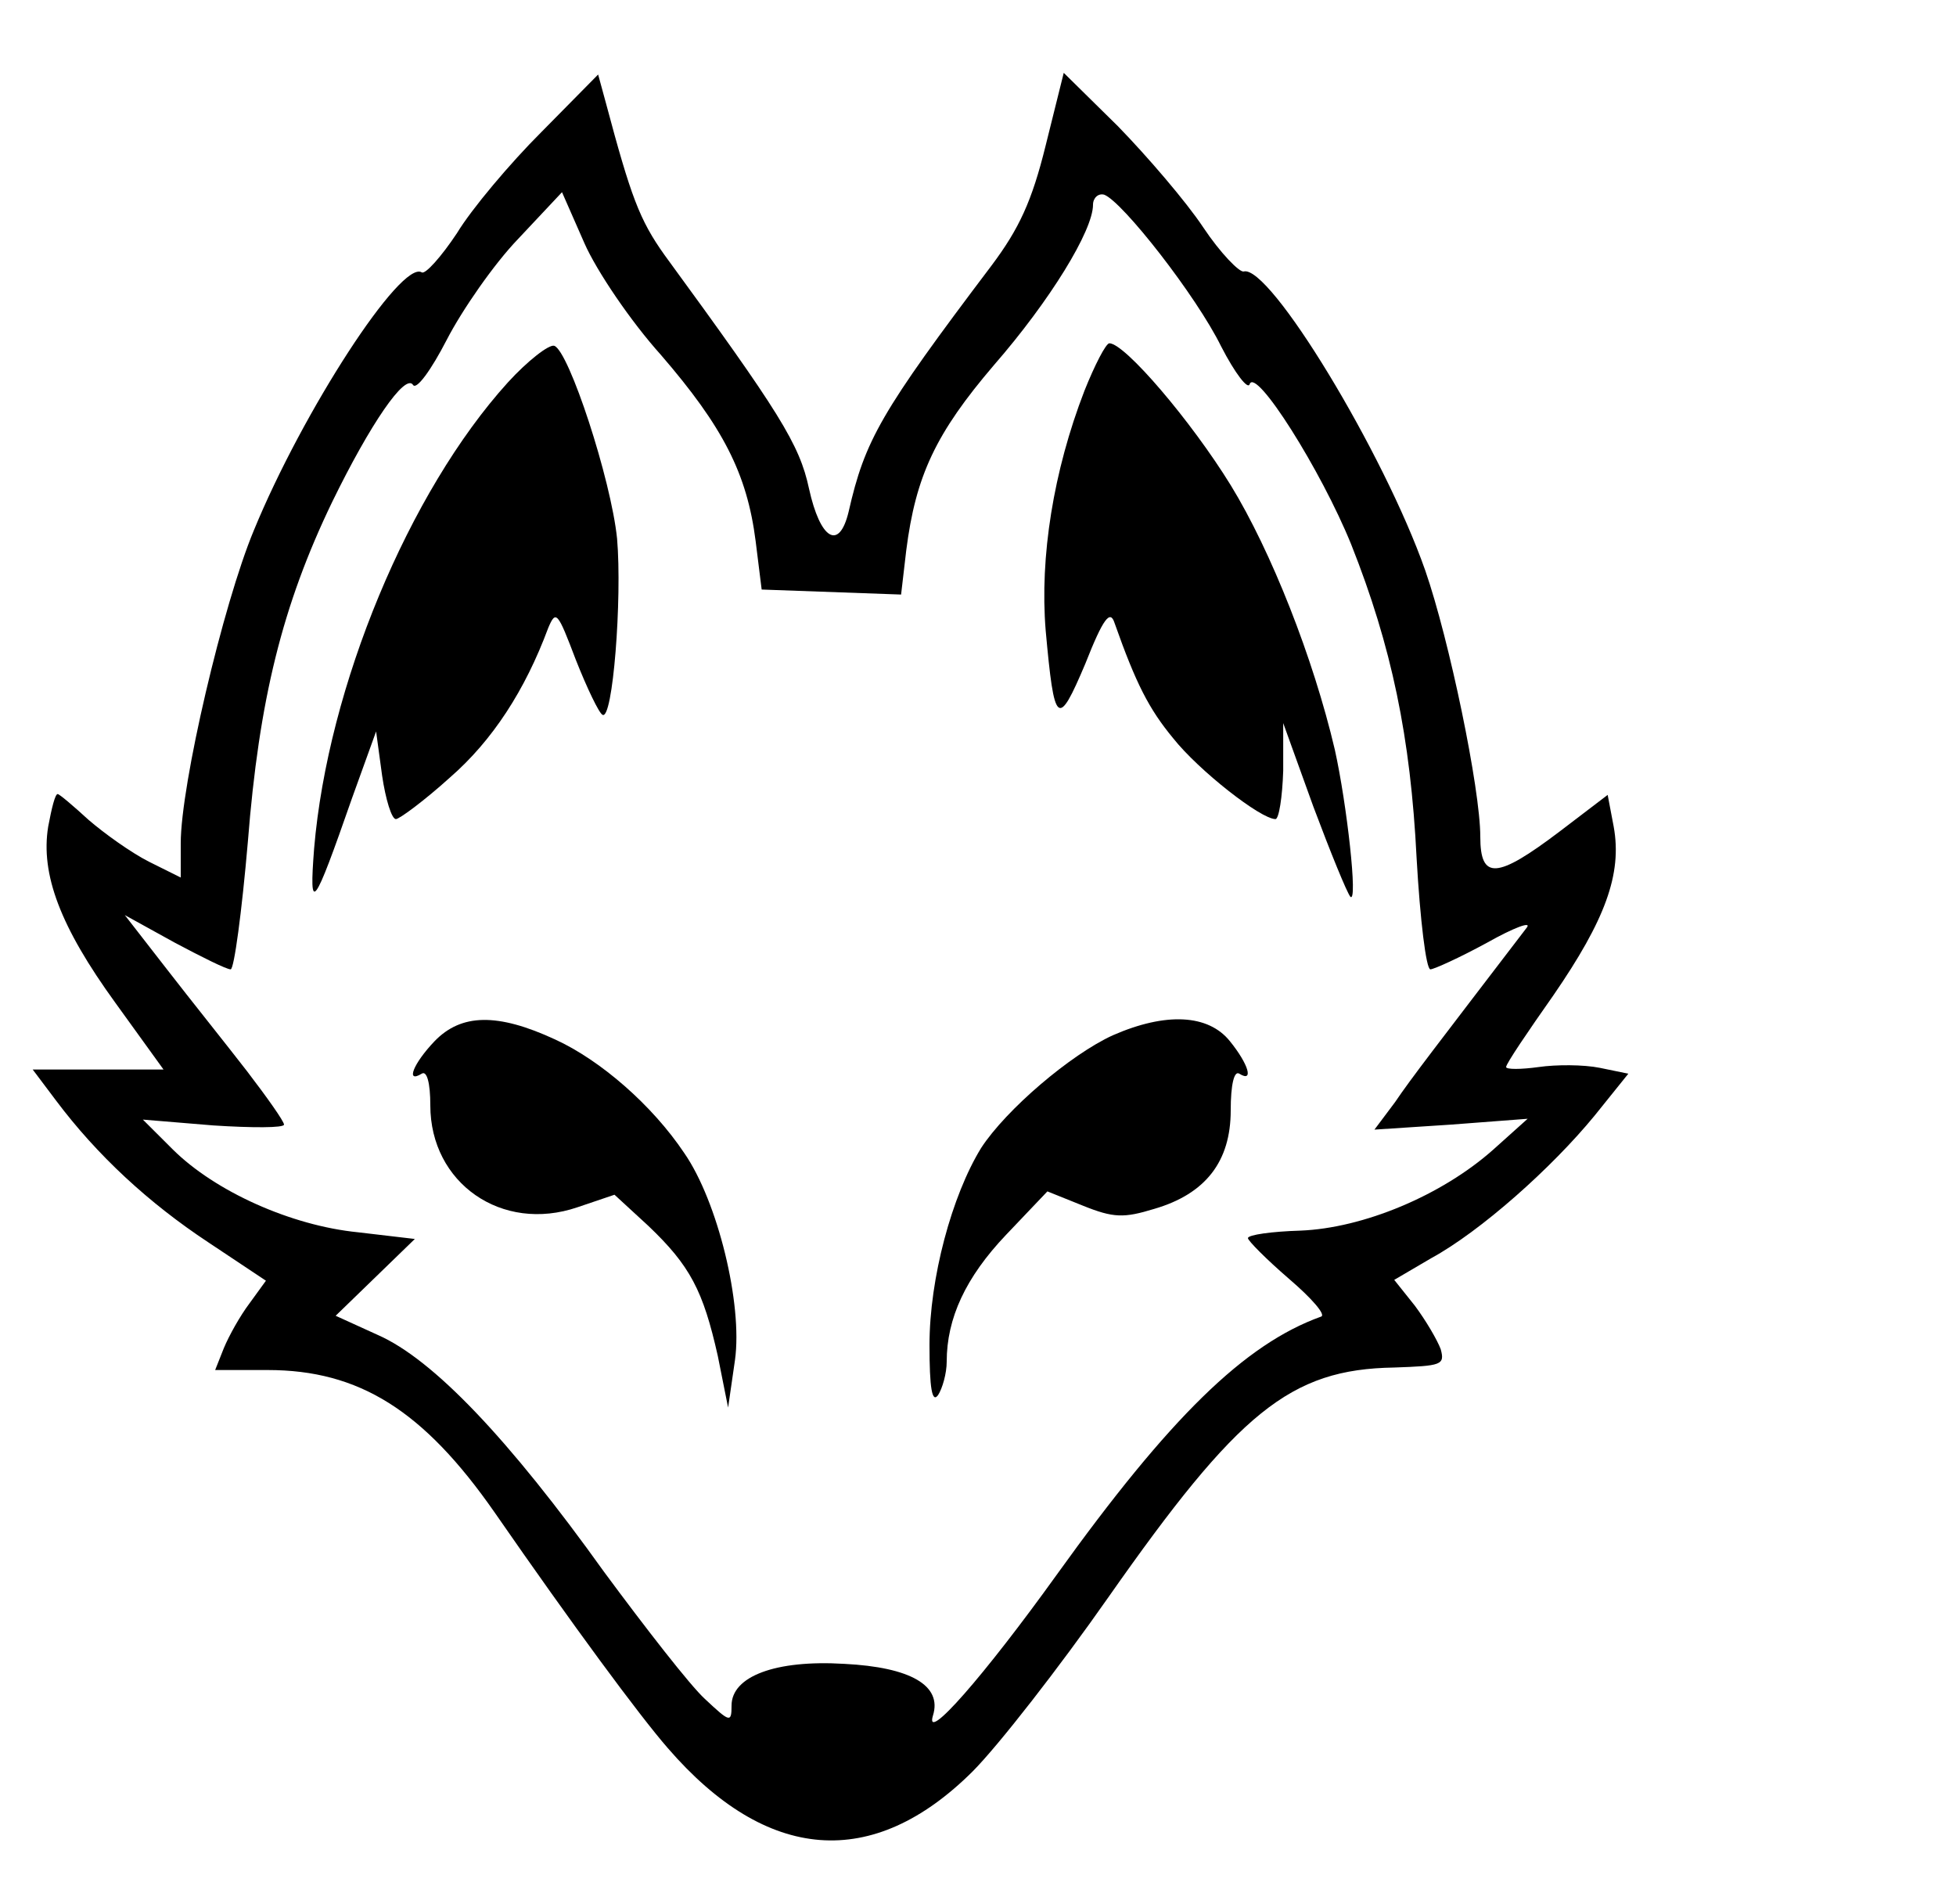 <?xml version="1.0" standalone="no"?>
<!DOCTYPE svg PUBLIC "-//W3C//DTD SVG 20010904//EN"
 "http://www.w3.org/TR/2001/REC-SVG-20010904/DTD/svg10.dtd">
<svg version="1.0" xmlns="http://www.w3.org/2000/svg"
 width="75pt" height="73pt" viewBox="0 0 75 73"
 preserveAspectRatio="xMidYMid meet">
<g transform="translate(0,73) scale(0.033,-0.032)"
fill="#000000" stroke="none">
<path d="M629 2123 c-36 -37 -81 -92 -98 -121 -18 -28 -37 -50 -41 -47 -24 15
-138 -166 -195 -309 -36 -89 -85 -305 -85 -375 l0 -41 -37 19 c-21 11 -52 34
-70 50 -18 17 -34 31 -36 31 -3 0 -7 -17 -11 -39 -9 -57 14 -120 78 -211 l56
-80 -76 0 -76 0 27 -37 c48 -66 108 -123 177 -170 l67 -46 -19 -27 c-11 -15
-24 -39 -30 -54 l-10 -26 61 0 c106 0 181 -48 264 -171 90 -134 168 -243 201
-282 115 -137 238 -147 354 -28 30 31 101 125 158 209 151 222 211 273 332
275 55 2 59 3 54 22 -4 11 -17 34 -30 52 l-24 31 43 26 c57 32 140 108 190
171 l39 50 -33 7 c-19 4 -51 4 -71 1 -21 -3 -38 -3 -38 0 0 4 25 42 55 86 60
90 80 145 70 202 l-7 38 -56 -44 c-73 -57 -92 -58 -92 -6 0 57 -36 236 -64
319 -48 141 -181 367 -211 358 -5 -1 -27 22 -47 53 -20 31 -65 85 -99 121
l-63 64 -21 -87 c-16 -67 -31 -100 -63 -144 -129 -176 -147 -209 -166 -295
-11 -47 -33 -33 -46 28 -11 53 -34 91 -168 280 -29 42 -39 70 -68 182 l-9 34
-66 -69z m139 -267 c72 -86 100 -142 110 -223 l7 -58 81 -3 81 -3 6 53 c11 89
34 140 102 222 65 77 115 161 115 192 0 8 6 14 13 12 21 -8 107 -121 136 -182
16 -32 31 -52 33 -45 7 21 83 -103 118 -192 47 -122 69 -231 76 -376 4 -73 11
-133 16 -133 4 0 34 14 66 32 31 18 52 26 46 18 -106 -143 -134 -180 -153
-209 l-24 -33 89 6 89 7 -40 -37 c-60 -55 -151 -94 -224 -97 -33 -1 -61 -5
-61 -9 0 -3 21 -25 48 -49 26 -23 43 -43 37 -45 -89 -33 -176 -121 -307 -309
-85 -122 -154 -203 -144 -169 11 36 -26 58 -103 62 -80 5 -131 -15 -131 -50 0
-21 -2 -20 -31 8 -17 16 -69 85 -117 152 -111 160 -199 255 -263 284 l-49 23
46 46 46 46 -66 8 c-78 8 -166 49 -215 99 l-35 36 82 -7 c45 -3 82 -3 82 1 0
4 -20 33 -43 64 -24 32 -66 86 -93 122 l-49 65 58 -33 c31 -17 60 -32 65 -32
4 0 13 69 20 153 13 170 40 283 98 407 44 93 85 155 94 140 4 -6 21 18 39 54
18 36 55 91 83 121 l51 56 26 -61 c14 -33 54 -94 89 -134z"/>
<path d="M590 1823 c-115 -131 -209 -364 -225 -558 -6 -80 -1 -73 44 60 l28
80 7 -53 c4 -28 11 -52 16 -52 4 0 33 22 63 50 49 44 87 104 114 179 9 22 11
19 32 -38 13 -34 27 -64 31 -66 12 -8 23 139 17 211 -7 71 -56 225 -73 231 -6
2 -31 -18 -54 -44z"/>
<path d="M1260 1813 c-36 -96 -52 -199 -45 -287 10 -114 14 -118 46 -40 21 55
29 65 34 49 25 -73 40 -103 68 -138 30 -39 102 -97 119 -97 4 0 8 26 9 58 l0
57 35 -100 c20 -55 39 -103 43 -108 9 -9 -4 111 -18 176 -25 110 -74 238 -121
317 -46 77 -123 170 -141 170 -4 0 -17 -26 -29 -57z"/>
<path d="M505 1034 c-25 -27 -34 -51 -15 -39 6 4 10 -11 10 -38 0 -93 83 -153
171 -122 l43 15 39 -37 c49 -48 64 -78 81 -156 l12 -62 8 57 c9 67 -20 190
-59 248 -37 57 -97 111 -150 136 -67 32 -109 31 -140 -2z"/>
<path d="M1293 1041 c-49 -23 -124 -89 -153 -135 -34 -57 -60 -156 -60 -236 0
-52 3 -70 10 -60 5 8 10 26 10 40 0 52 22 101 69 152 l48 52 41 -17 c36 -15
48 -15 83 -4 60 18 89 57 89 118 0 31 4 48 10 44 17 -11 11 11 -11 39 -25 32
-74 35 -136 7z"/>
</g>
</svg>
